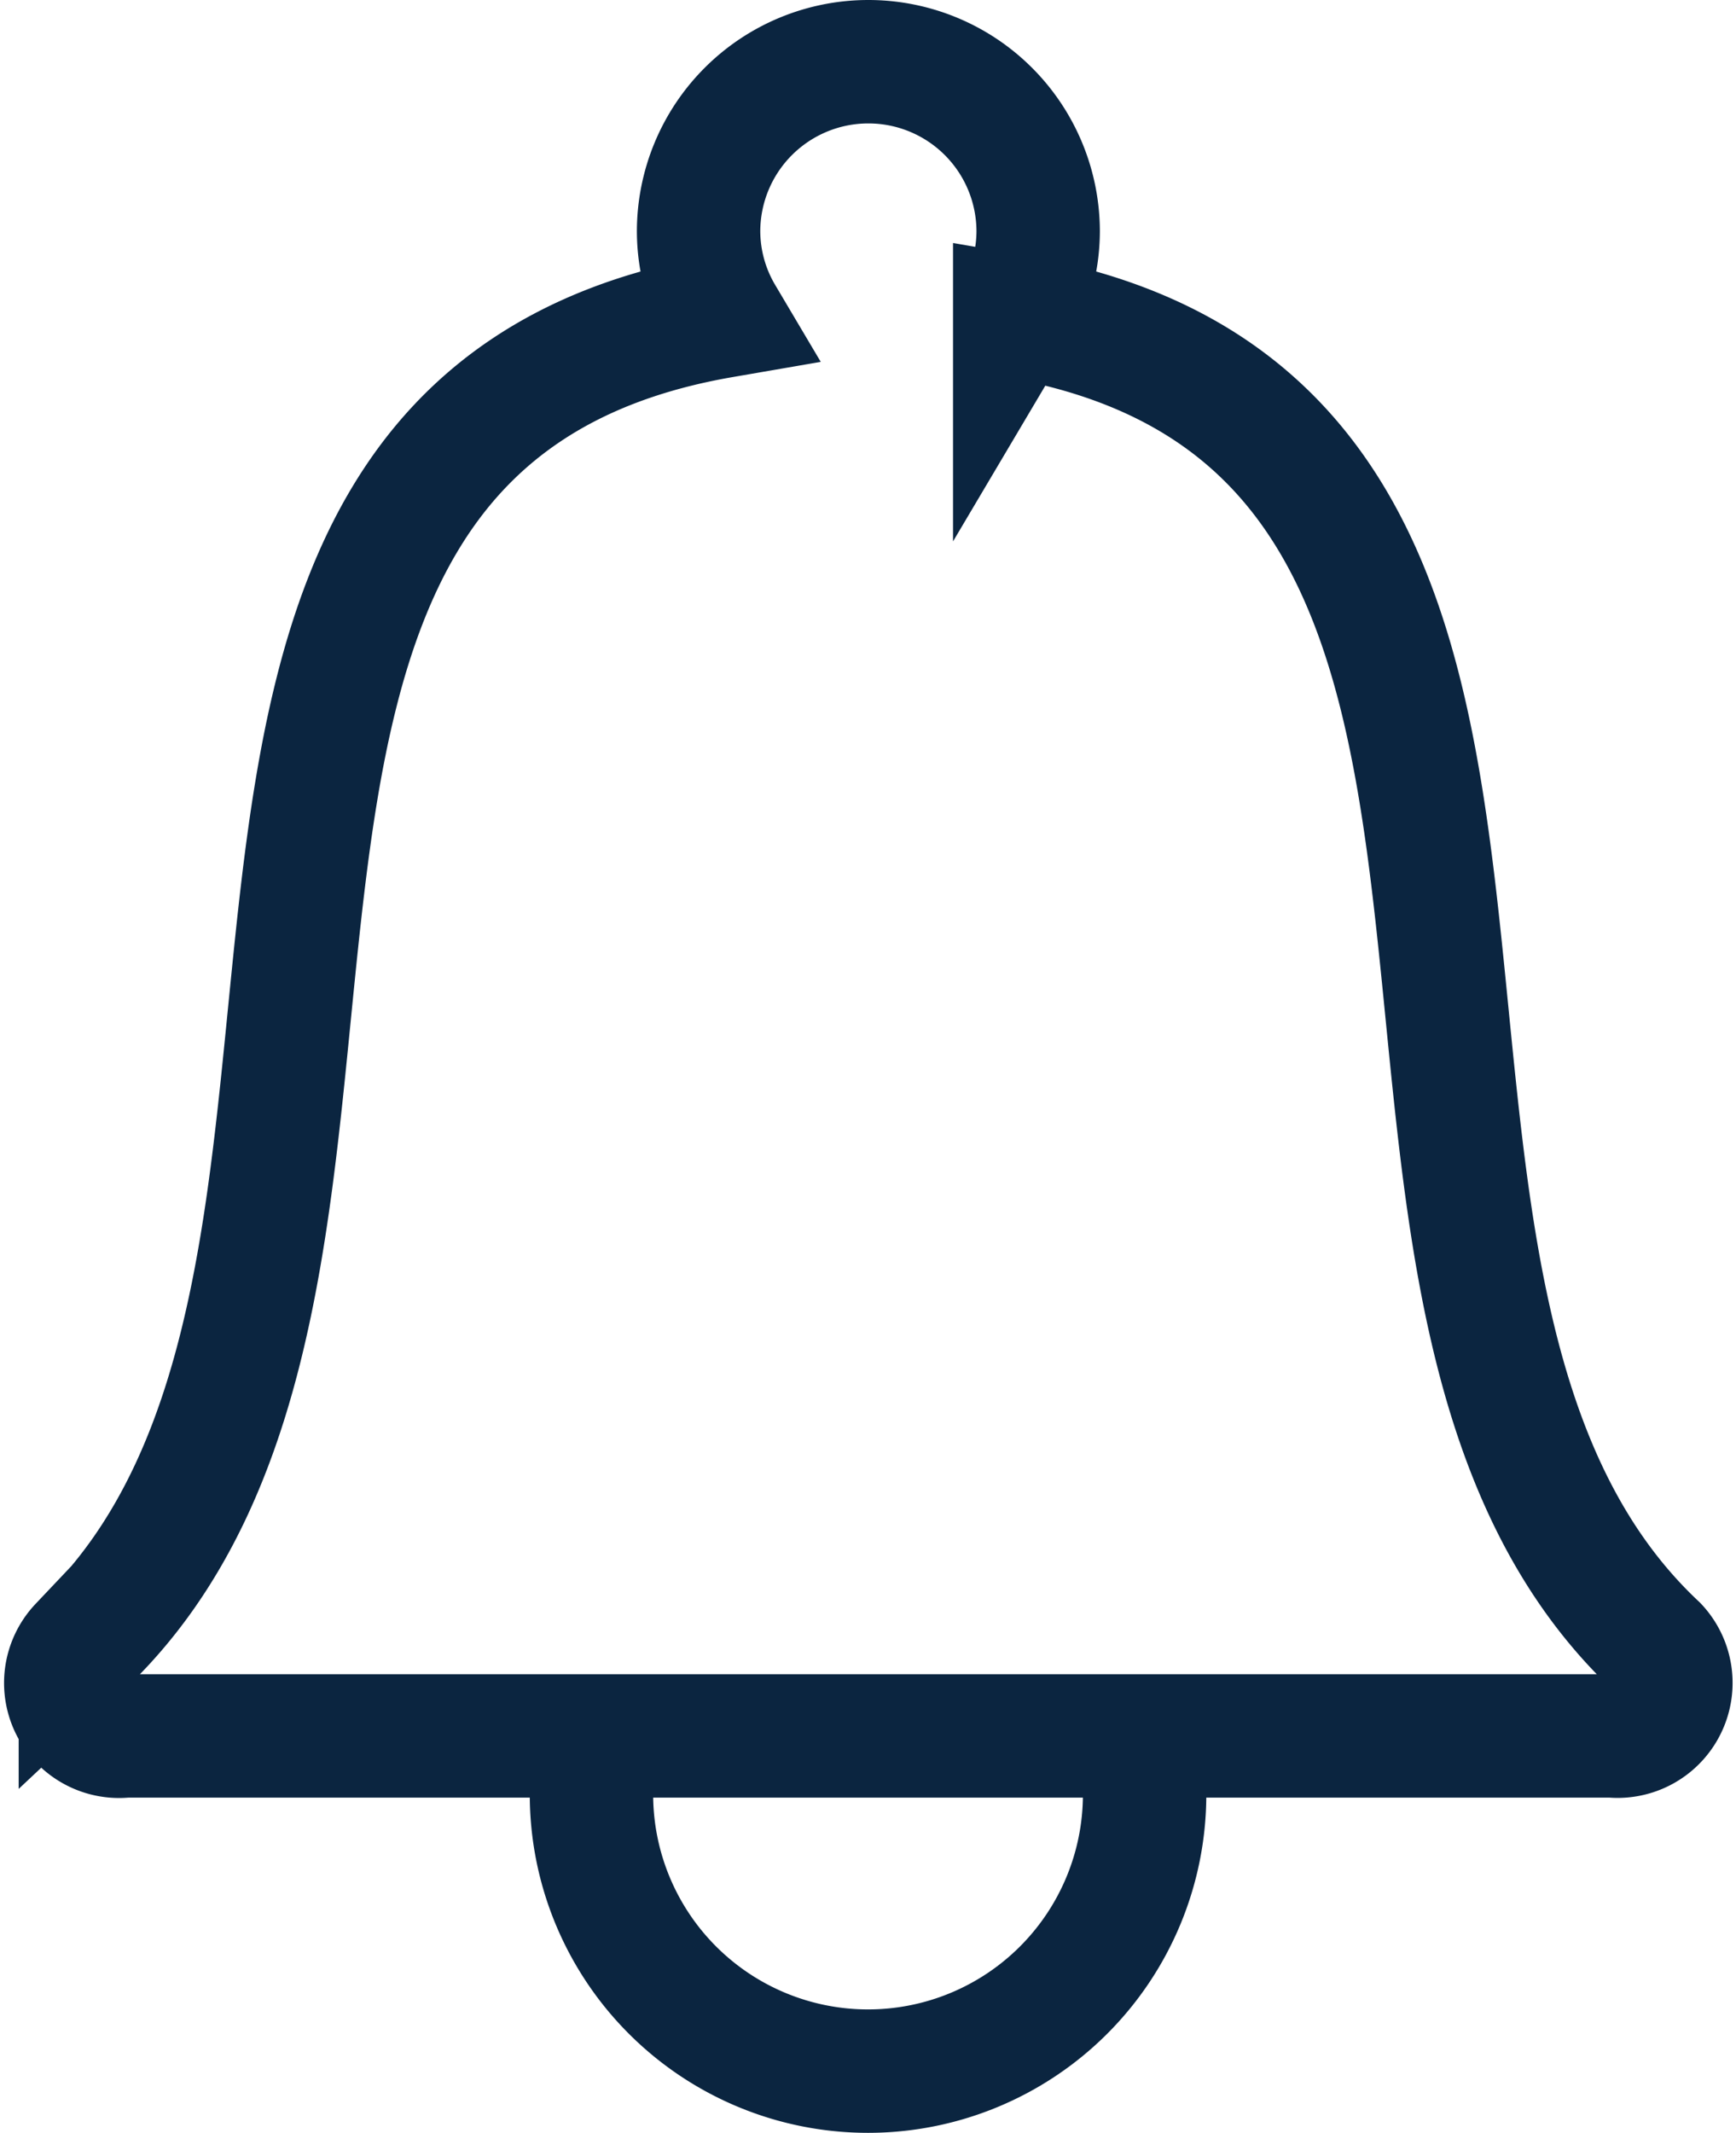 <svg xmlns="http://www.w3.org/2000/svg" width="21.103" height="25.921" viewBox="0 0 21.103 25.921"><defs><style>.a,.b{fill:none;stroke:#0b2540;stroke-miterlimit:10;stroke-width:1.5px;}.a{stroke-linecap:round;}</style></defs><g transform="translate(-1476.486 -44.28)"><path class="a" d="M1097.515,45.062a3.362,3.362,0,1,1-6.724,0" transform="translate(392.885 21.027)"/><path class="b" d="M1104.19,44.751c-4.624-4.338.012-14.814-7.8-16.164a2.039,2.039,0,0,0,.285-1.03,2.064,2.064,0,0,0-4.128,0,2.039,2.039,0,0,0,.285,1.03c-7.816,1.35-3.18,11.826-7.8,16.164a.648.648,0,0,0,.548,1.089h18.071A.648.648,0,0,0,1104.19,44.751Z" transform="translate(392.431 19.537)"/></g></svg>